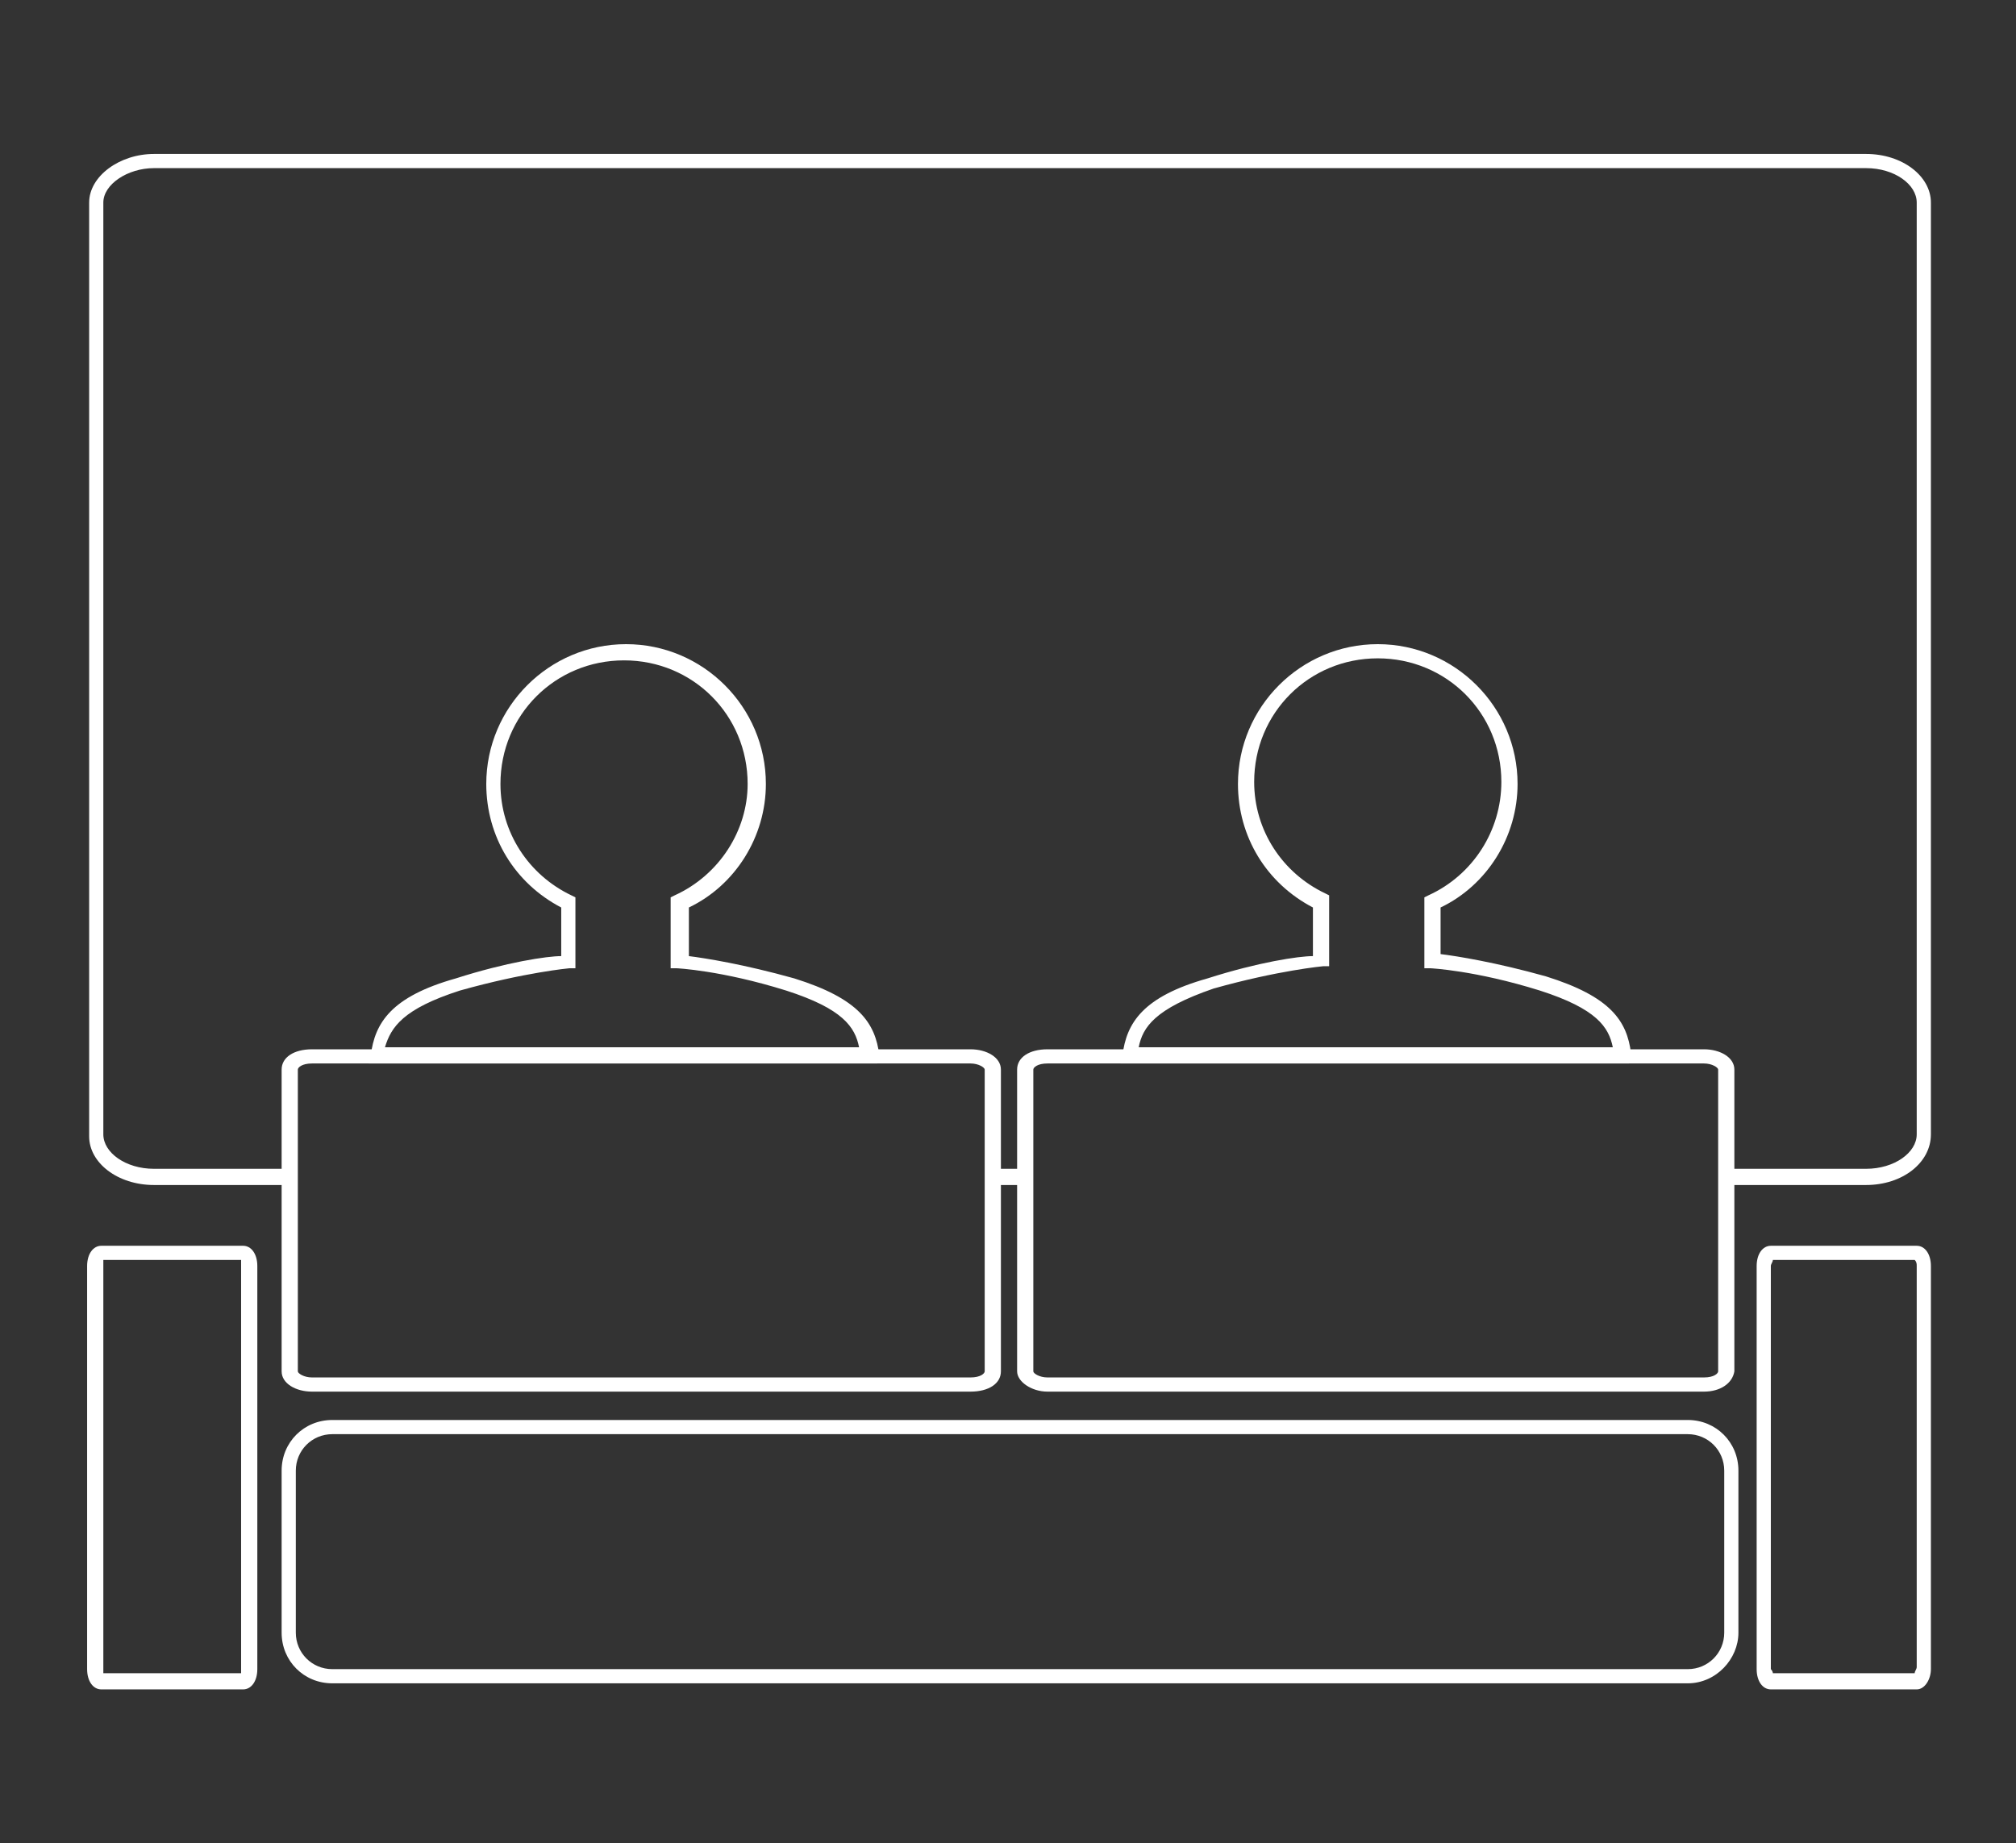 <?xml version="1.0" encoding="utf-8"?>
<!-- Generator: Adobe Illustrator 22.1.0, SVG Export Plug-In . SVG Version: 6.00 Build 0)  -->
<svg version="1.1" id="Слой_1" xmlns="http://www.w3.org/2000/svg" xmlns:xlink="http://www.w3.org/1999/xlink" x="0px" y="0px"
	 viewBox="0 0 99.5 91" style="enable-background:new 0 0 99.5 91;" xml:space="preserve">
<rect x="0" y="0" width="99.5" height="91" fill="#333333" stroke="none"/>
<style type="text/css">
	.st0{enable-background:new    ;}
	.st1{fill:#FFFFFF;}
	.st2{opacity:0.8;enable-background:new    ;}
</style>
<g>
	<g class="st0">
		<path class="st1" d="M92.1,58.5h-6.9v-0.8h6.9c1.4,0,2.5-0.8,2.5-1.7V10c0-0.9-1.1-1.7-2.5-1.7H7.6c-1.3,0-2.5,0.8-2.5,1.7v46
			c0,0.9,1.1,1.7,2.5,1.7h6.7v0.8H7.6c-1.8,0-3.2-1.1-3.2-2.4V10c0-1.3,1.5-2.4,3.2-2.4h84.5c1.8,0,3.2,1.1,3.2,2.4v46
			C95.3,57.4,93.9,58.5,92.1,58.5z M50.6,58.5H49v-0.8h1.6V58.5z"/>
	</g>
	<g class="st0">
		<path class="st1" d="M47.9,68.7H15.4c-0.8,0-1.5-0.4-1.5-1V52.8c0-0.6,0.6-1,1.5-1h32.5c0.8,0,1.5,0.4,1.5,1v14.9
			C49.4,68.3,48.8,68.7,47.9,68.7z M15.4,52.5c-0.5,0-0.7,0.2-0.7,0.3v14.9c0,0.1,0.3,0.3,0.7,0.3h32.5c0.5,0,0.7-0.2,0.7-0.3V52.8
			c0-0.1-0.3-0.3-0.7-0.3H15.4z"/>
	</g>
	<g class="st0">
		<path class="st1" d="M84.1,68.7H51.7c-0.8,0-1.5-0.5-1.5-1V52.8c0-0.6,0.6-1,1.5-1h32.4c0.8,0,1.5,0.4,1.5,1v14.9
			C85.5,68.3,84.9,68.7,84.1,68.7z M51.7,52.5c-0.5,0-0.7,0.2-0.7,0.3v14.9c0,0.1,0.3,0.3,0.7,0.3h32.4c0.5,0,0.7-0.2,0.7-0.3V52.8
			c0-0.1-0.3-0.3-0.7-0.3H51.7z"/>
	</g>
	<g class="st0">
		<path class="st1" d="M12,83.4H5c-0.4,0-0.7-0.4-0.7-1V62.5c0-0.6,0.3-1,0.7-1h7c0.4,0,0.7,0.4,0.7,1v19.9
			C12.7,83,12.4,83.4,12,83.4z M5.1,82.6h6.8c0-0.1,0-0.2,0-0.3V62.5c0-0.1,0-0.2,0-0.3H5.1c0,0.1,0,0.2,0,0.3v19.9
			C5.1,82.5,5.1,82.6,5.1,82.6z"/>
	</g>
	<g class="st0">
		<path class="st1" d="M94.6,83.4h-7.2c-0.4,0-0.7-0.4-0.7-1V62.5c0-0.6,0.3-1,0.7-1h7.2c0.4,0,0.7,0.4,0.7,1v19.9
			C95.3,82.9,95,83.4,94.6,83.4z M87.5,82.6h7c0-0.1,0.1-0.2,0.1-0.3V62.5c0-0.1,0-0.2-0.1-0.3h-7c0,0.1-0.1,0.2-0.1,0.3v19.9
			C87.5,82.5,87.5,82.6,87.5,82.6z"/>
	</g>
	<g class="st0">
		<path class="st1" d="M83.3,83.1H16.4c-1.4,0-2.5-1.1-2.5-2.5v-8c0-1.4,1.1-2.5,2.5-2.5h66.9c1.4,0,2.5,1.1,2.5,2.5v8
			C85.8,81.9,84.7,83.1,83.3,83.1z M16.4,70.8c-1,0-1.8,0.8-1.8,1.8v8c0,1,0.8,1.8,1.8,1.8h66.9c1,0,1.8-0.8,1.8-1.8v-8
			c0-1-0.8-1.8-1.8-1.8H16.4z"/>
	</g>
	<g class="st2">
		
			<rect x="18.4" y="51.8" transform="matrix(0.108 -0.994 0.994 0.108 -35.339 65.054)" class="st1" width="0.3" height="0.8"/>
	</g>
	<g class="st0">
		<path class="st1" d="M43.3,52.5H18.2l0.1-0.4c0.2-1.6,1-2.9,4.2-3.8c2.5-0.8,4.5-1.1,5.2-1.1v-2.4c-2.3-1.2-3.7-3.5-3.7-6.1
			c0-3.8,3.1-6.9,6.9-6.9c3.8,0,6.9,3.1,6.9,6.9c0,2.6-1.5,5-3.8,6.1v2.4c0.8,0.1,2.7,0.4,5.2,1.1c3.2,1,4,2.2,4.2,3.8L43.3,52.5z
			 M19,51.7h23.4c-0.2-1-0.8-1.9-3.6-2.8c-3.2-1-5.4-1.1-5.4-1.1l-0.3,0v-3.5l0.2-0.1c2.2-1,3.6-3.2,3.6-5.5c0-3.4-2.7-6.1-6.1-6.1
			c-3.4,0-6.1,2.7-6.1,6.1c0,2.4,1.4,4.5,3.5,5.5l0.2,0.1v3.5l-0.3,0c0,0-2.2,0.2-5.4,1.1C19.9,49.8,19.3,50.7,19,51.7z"/>
	</g>
	<g class="st2">
		<polygon class="st1" points="42.5,52.4 42.5,52.1 43.3,52 43.3,52.3 		"/>
	</g>
	<g class="st2">
		<polygon class="st1" points="56.1,52.4 55.3,52.3 55.4,52 56.1,52.1 		"/>
	</g>
	<g class="st0">
		<path class="st1" d="M80.4,52.5H55.3l0.1-0.4c0.2-1.6,1-2.9,4.2-3.8c2.5-0.8,4.5-1.1,5.2-1.1v-2.4c-2.3-1.2-3.7-3.5-3.7-6.1
			c0-3.8,3.1-6.9,6.9-6.9c3.8,0,6.9,3.1,6.9,6.9c0,2.6-1.5,5-3.8,6.1v2.3c0.8,0.1,2.7,0.4,5.2,1.1c3.2,1,4,2.2,4.2,3.8L80.4,52.5z
			 M56.2,51.7h23.4c-0.2-1-0.8-1.9-3.6-2.8c-3.2-1-5.4-1.1-5.4-1.1l-0.3,0v-3.5l0.2-0.1c2.2-1,3.6-3.2,3.6-5.6
			c0-3.4-2.7-6.1-6.1-6.1c-3.4,0-6.1,2.7-6.1,6.1c0,2.4,1.4,4.5,3.5,5.5l0.2,0.1v3.5l-0.3,0c0,0-2.2,0.2-5.4,1.1
			C57,49.8,56.4,50.7,56.2,51.7z"/>
	</g>
	<g class="st2">
		<polygon class="st1" points="79.7,52.4 79.6,52.1 80.4,52 80.4,52.3 		"/>
	</g>
</g>
</svg>
